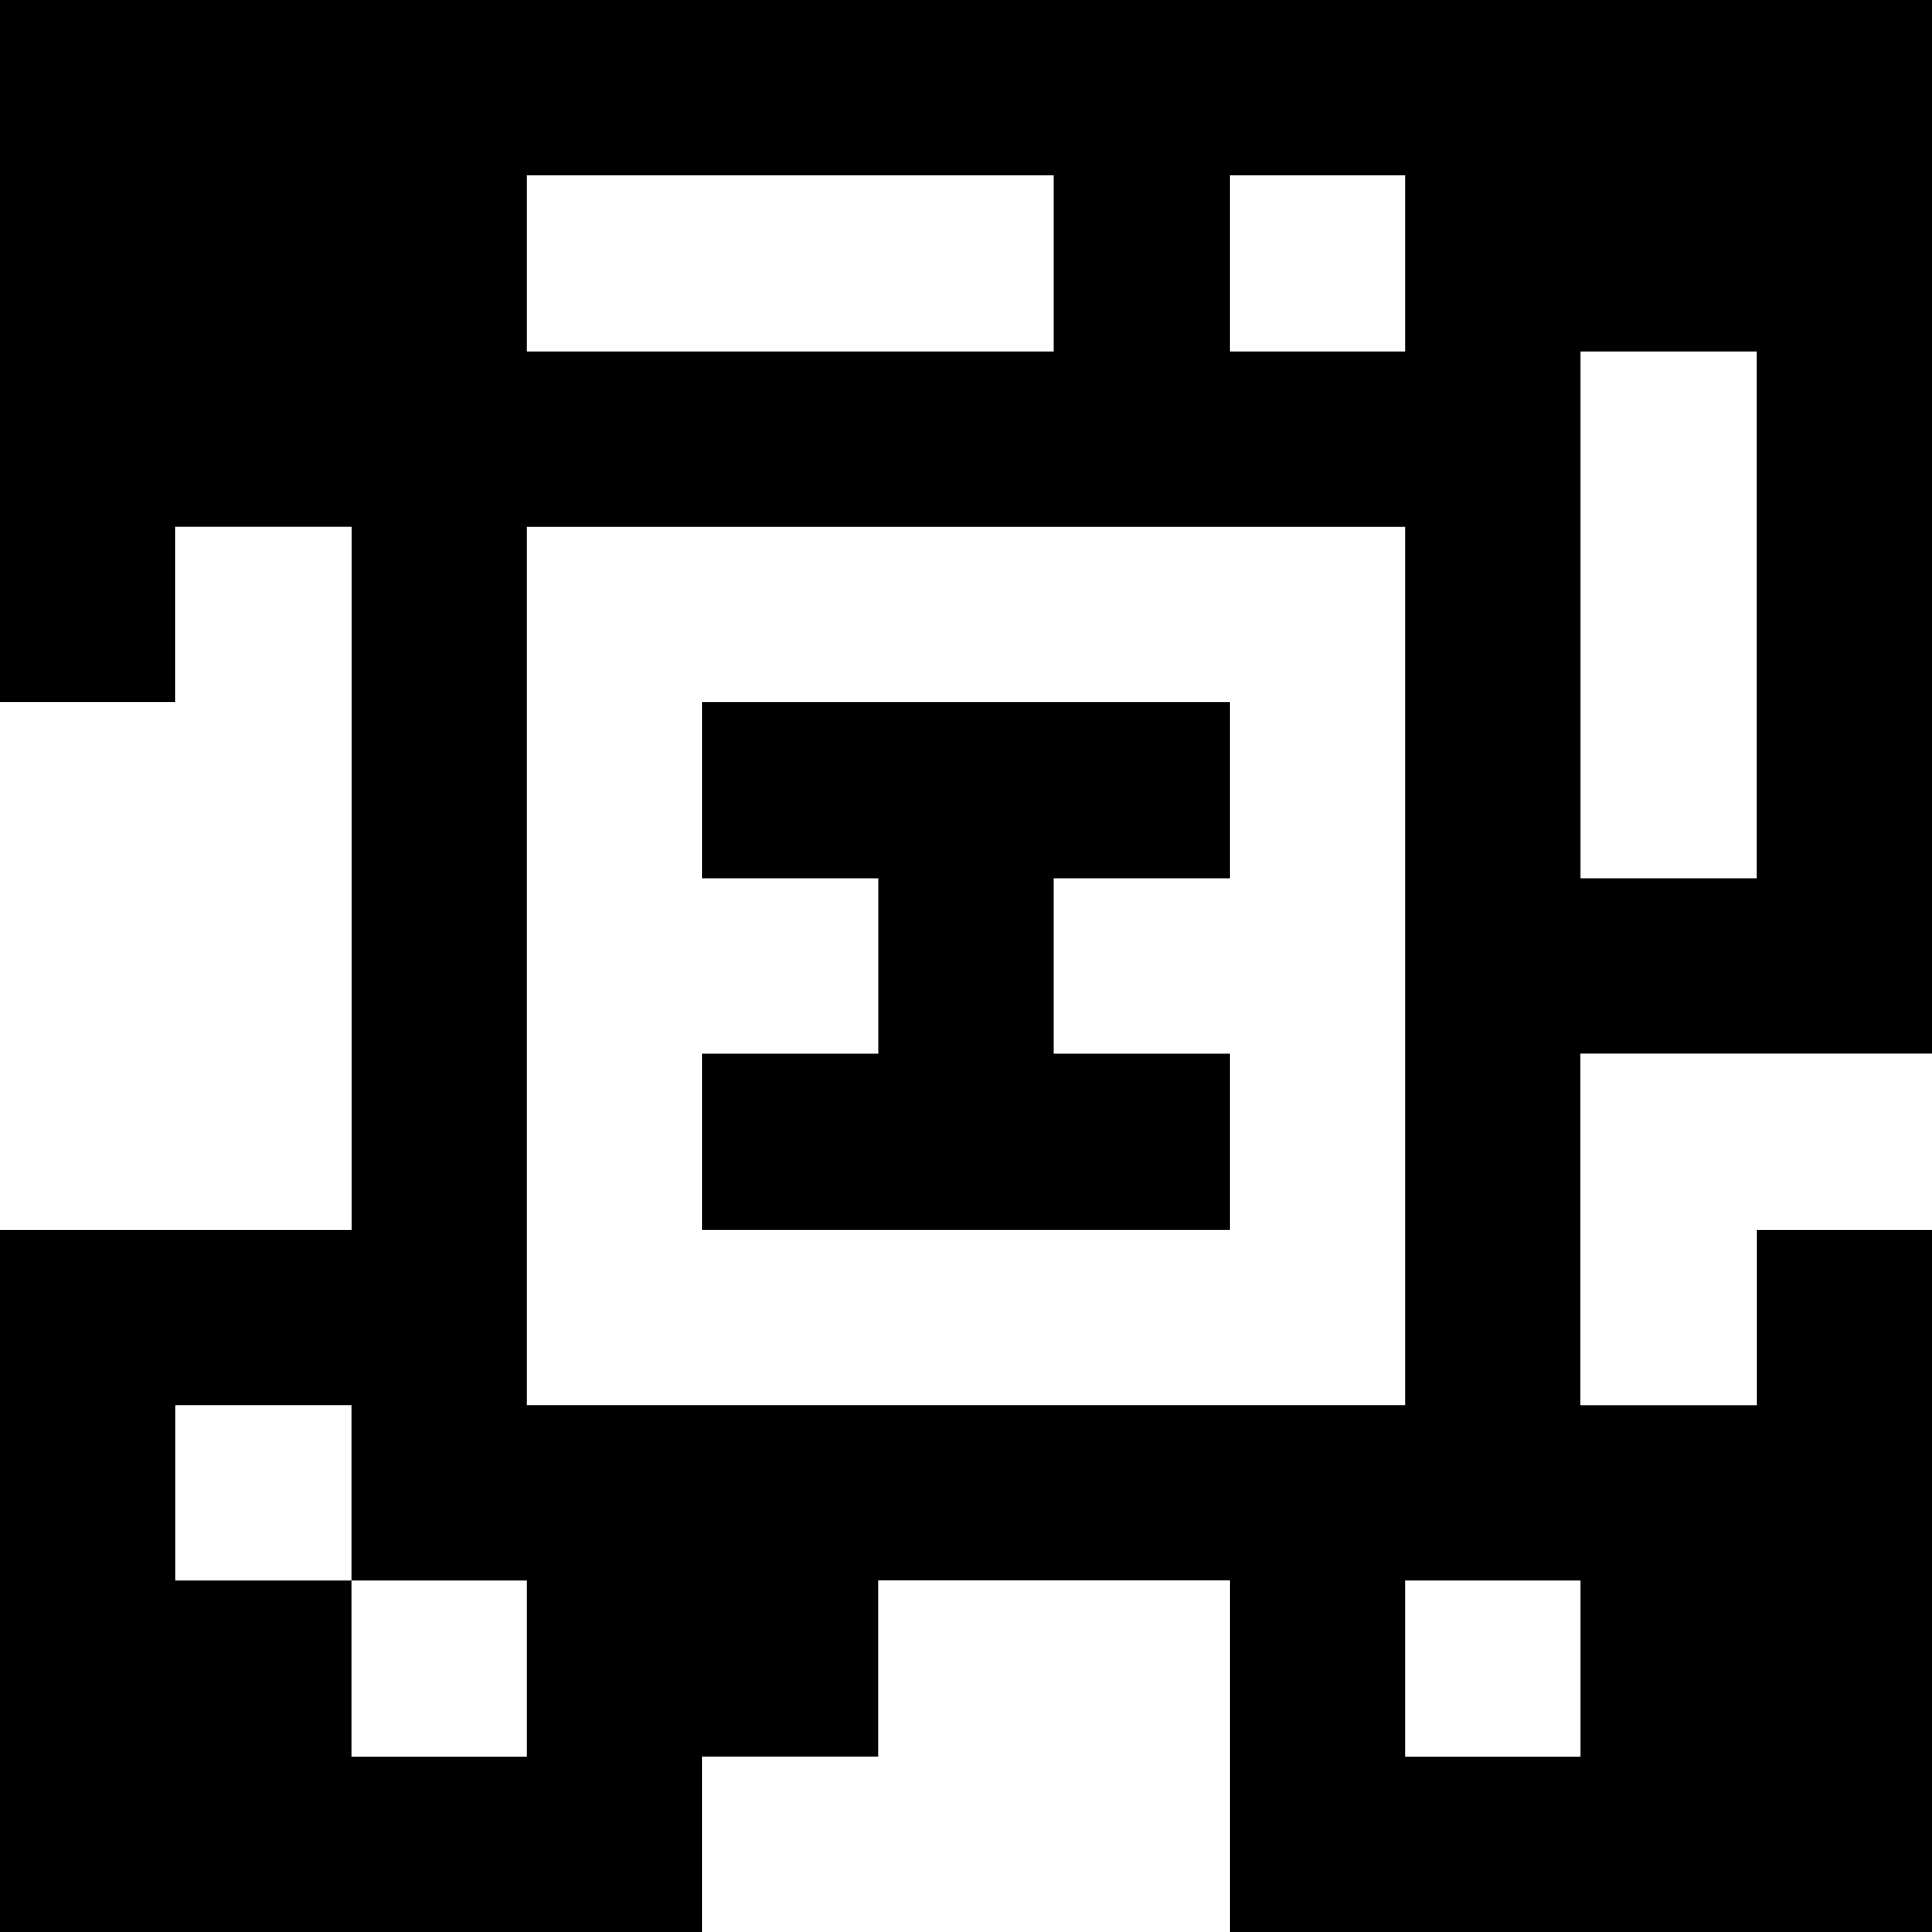 <?xml version="1.0" standalone="yes"?>
<svg xmlns="http://www.w3.org/2000/svg" width="110" height="110">
<rect width="100%" height="100%" fill="#808080" stroke="none"/>
<path style="fill:#000000; stroke:none;" d="M0 0L0 40L10 40L10 30L20 30L20 70L0 70L0 110L40 110L40 100L50 100L50 90L70 90L70 110L110 110L110 70L100 70L100 80L90 80L90 60L110 60L110 0L0 0z"/>
<path style="fill:#ffffff; stroke:none;" d="M30 10L30 20L60 20L60 10L30 10M70 10L70 20L80 20L80 10L70 10M90 20L90 50L100 50L100 20L90 20M10 30L10 40L0 40L0 70L20 70L20 30L10 30M30 30L30 80L80 80L80 30L30 30z"/>
<path style="fill:#000000; stroke:none;" d="M40 40L40 50L50 50L50 60L40 60L40 70L70 70L70 60L60 60L60 50L70 50L70 40L40 40z"/>
<path style="fill:#ffffff; stroke:none;" d="M90 60L90 80L100 80L100 70L110 70L110 60L90 60M10 80L10 90L20 90L20 100L30 100L30 90L20 90L20 80L10 80M50 90L50 100L40 100L40 110L70 110L70 90L50 90M80 90L80 100L90 100L90 90L80 90z"/>
</svg>
